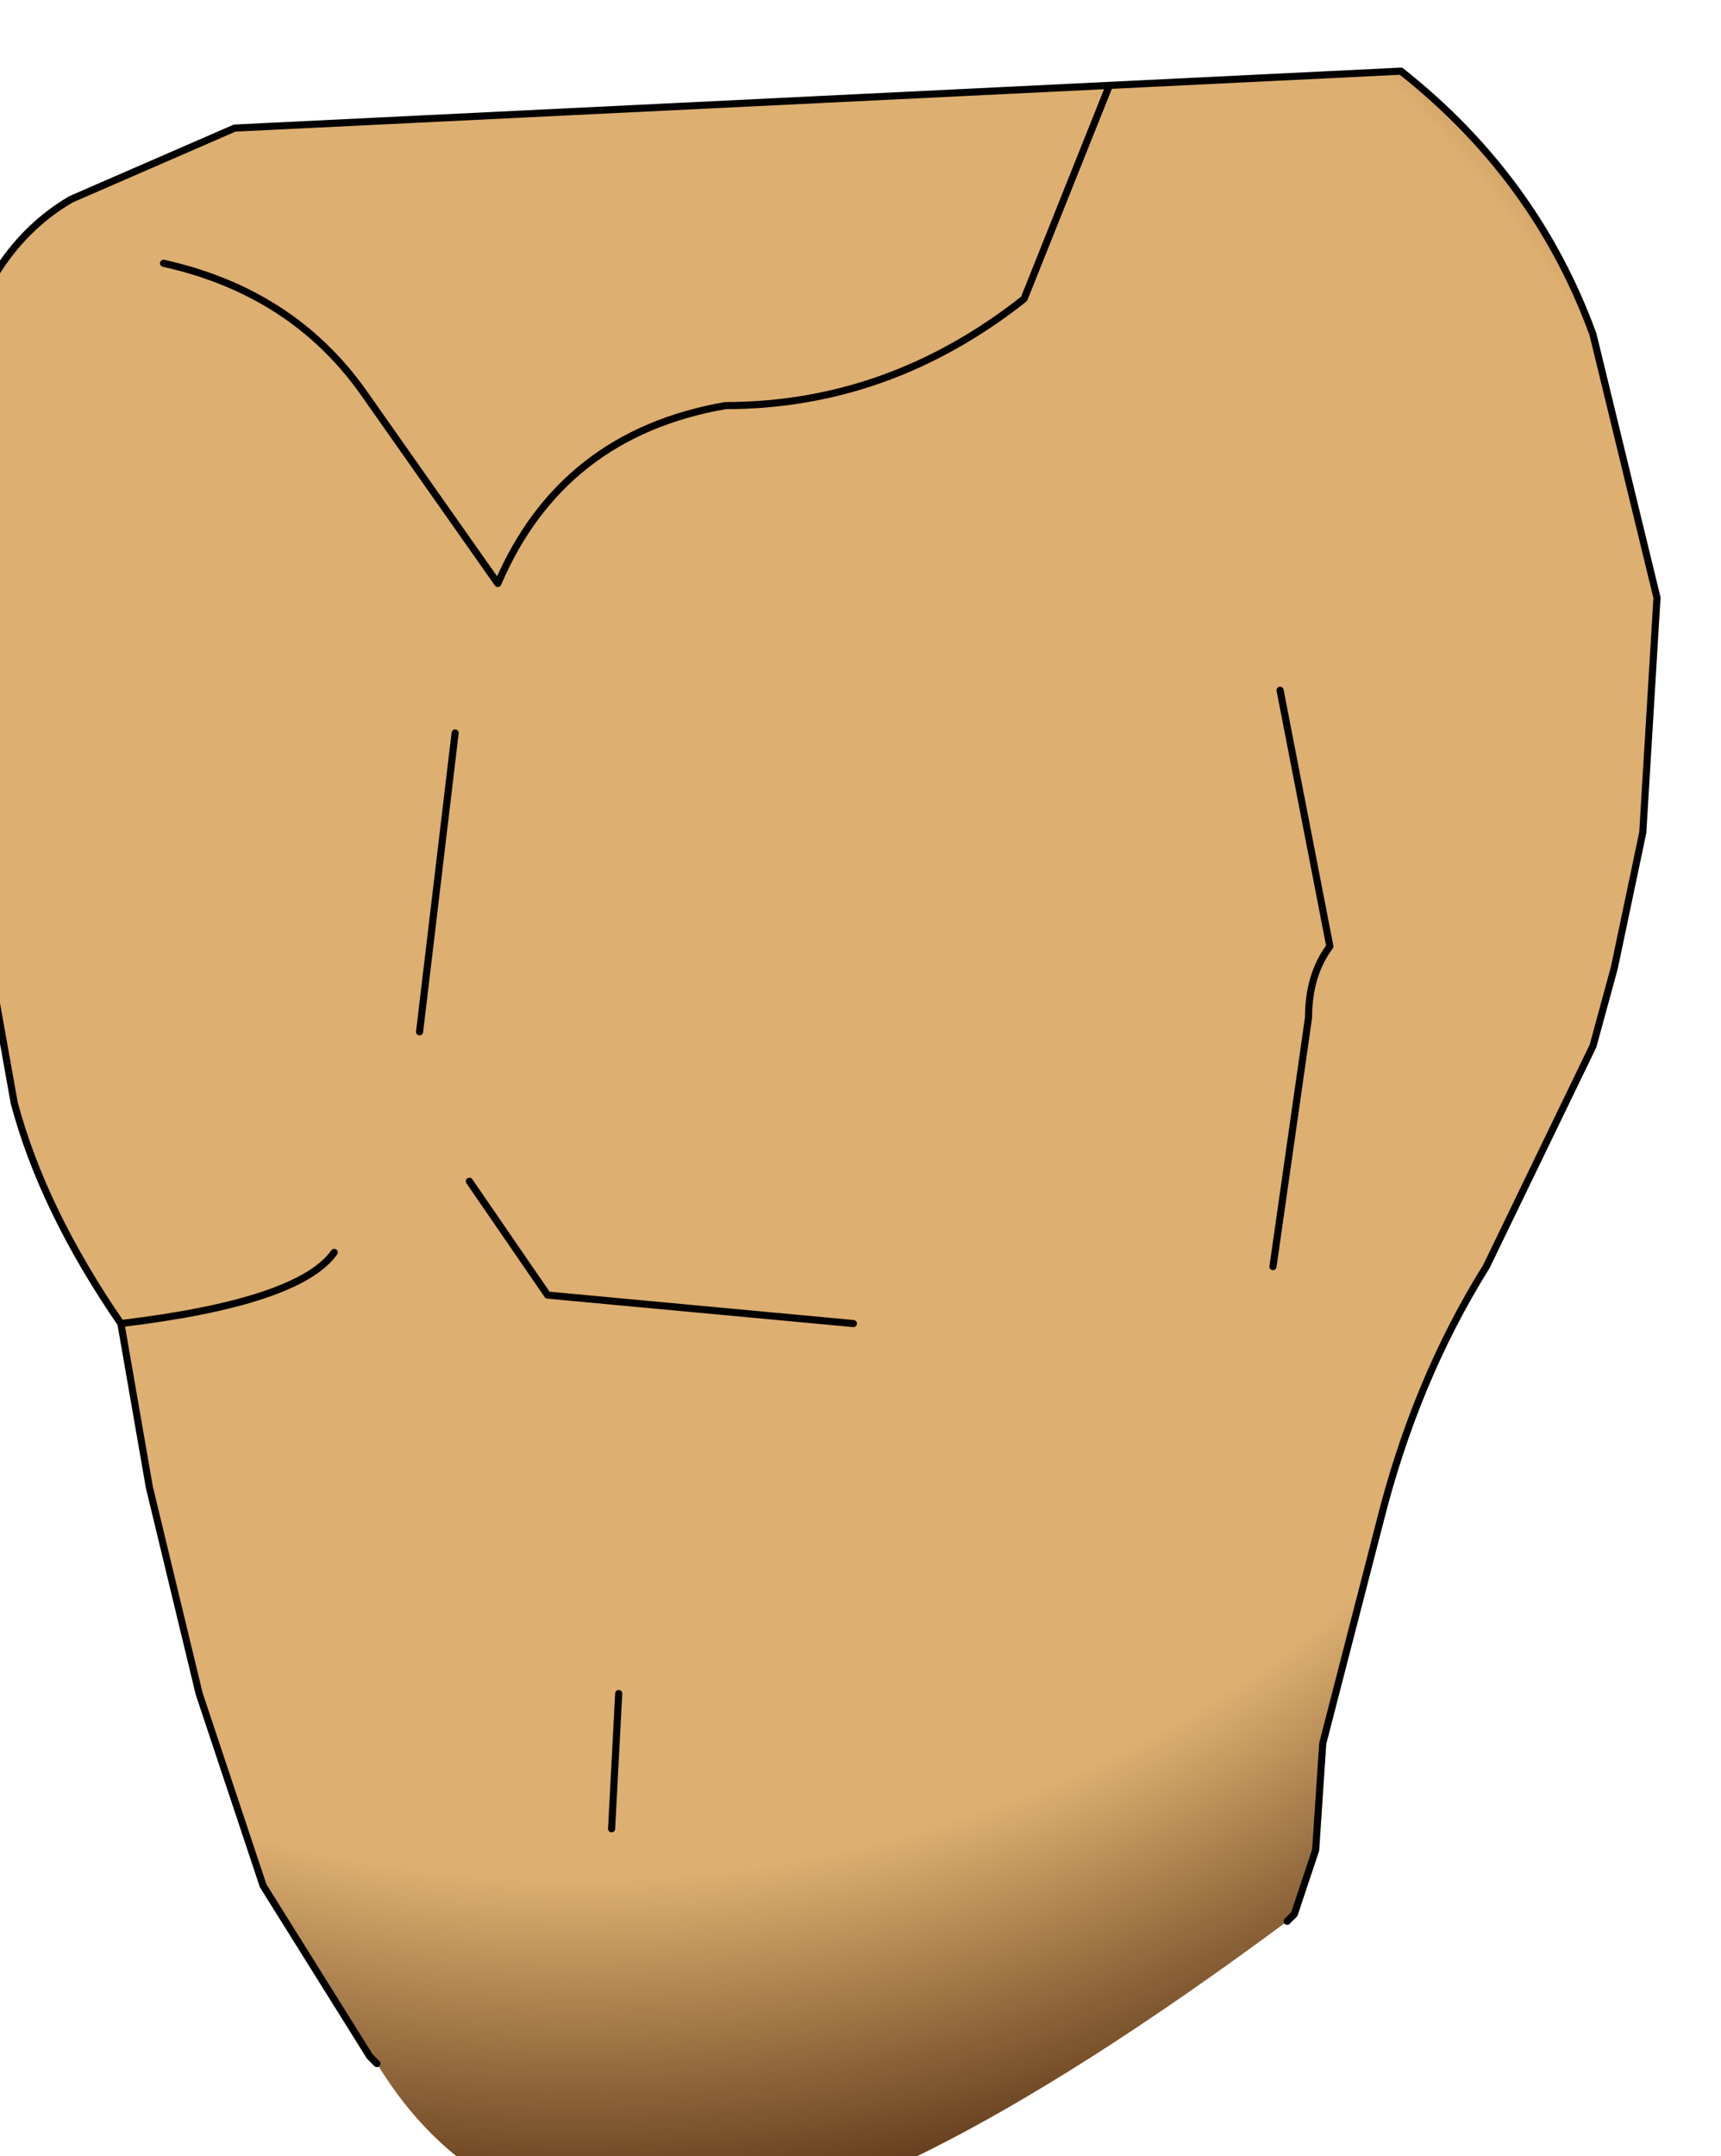<?xml version="1.0" encoding="UTF-8" standalone="no"?>
<svg xmlns:xlink="http://www.w3.org/1999/xlink" height="15.15px" width="12.1px" xmlns="http://www.w3.org/2000/svg">
  <g transform="matrix(1.0, 0.0, 0.0, 1.0, 0.0, 0.0)">
    <path d="M2.65 14.5 L2.6 14.45 1.85 13.25 1.4 11.9 1.05 10.45 0.85 9.3 Q0.3 8.5 0.1 7.75 L-0.15 6.35 -0.35 4.55 Q-0.5 3.5 -0.3 2.6 -0.1 1.75 0.5 1.4 L1.65 0.9 7.8 0.6 9.85 0.5 Q10.8 1.25 11.2 2.35 L11.65 4.2 11.55 5.85 11.35 6.8 11.2 7.35 10.45 8.9 Q9.95 9.7 9.7 10.7 L9.3 12.25 9.25 13.0 9.1 13.45 9.05 13.5 Q6.15 15.65 4.75 15.65 3.35 15.65 2.65 14.5 M4.3 12.85 L4.35 11.9 4.3 12.85 M3.2 5.15 L2.95 7.25 3.2 5.15 M9.0 4.85 L9.35 6.65 Q9.2 6.85 9.2 7.15 L8.95 8.9 9.2 7.15 Q9.2 6.85 9.35 6.65 L9.0 4.85 M2.35 8.8 Q2.1 9.15 0.85 9.3 2.1 9.15 2.35 8.8 M6.0 9.3 L3.85 9.1 3.3 8.3 3.85 9.1 6.0 9.3 M7.8 0.6 L7.2 2.1 Q6.25 2.85 5.1 2.85 3.95 3.05 3.5 4.1 L2.55 2.75 Q2.05 2.05 1.15 1.85 2.05 2.05 2.55 2.75 L3.5 4.1 Q3.95 3.05 5.1 2.85 6.25 2.85 7.2 2.1 L7.8 0.6" fill="url(#gradient0)" fill-rule="evenodd" stroke="none"/>
    <path d="M2.65 14.5 L2.6 14.45 1.85 13.25 1.4 11.9 1.05 10.45 0.85 9.3 Q0.3 8.5 0.1 7.75 L-0.15 6.35 -0.35 4.55 Q-0.5 3.5 -0.3 2.6 -0.1 1.75 0.5 1.4 L1.65 0.9 7.8 0.6 9.85 0.5 Q10.8 1.25 11.2 2.35 L11.65 4.2 11.55 5.85 11.35 6.8 11.2 7.35 10.45 8.9 Q9.95 9.7 9.7 10.7 L9.3 12.25 9.25 13.0 9.1 13.45 9.05 13.5 M1.15 1.85 Q2.05 2.05 2.55 2.75 L3.5 4.1 Q3.95 3.05 5.1 2.85 6.25 2.85 7.2 2.1 L7.8 0.6 M3.3 8.3 L3.85 9.1 6.0 9.3 M0.85 9.3 Q2.1 9.15 2.35 8.8 M8.95 8.9 L9.2 7.15 Q9.2 6.85 9.35 6.65 L9.0 4.85 M2.95 7.25 L3.2 5.15 M4.35 11.9 L4.3 12.85" fill="none" stroke="#000000" stroke-linecap="round" stroke-linejoin="round" stroke-width="0.05"/>
  </g>
  <defs>
    <radialGradient cx="0" cy="0" gradientTransform="matrix(0.013, 0.0, 0.0, 0.012, 4.05, 5.8)" gradientUnits="userSpaceOnUse" id="gradient0" r="819.2" spreadMethod="pad">
      <stop offset="0.753" stop-color="#ddaf70"/>
      <stop offset="1.0" stop-color="#5a3416"/>
    </radialGradient>
  </defs>
</svg>
